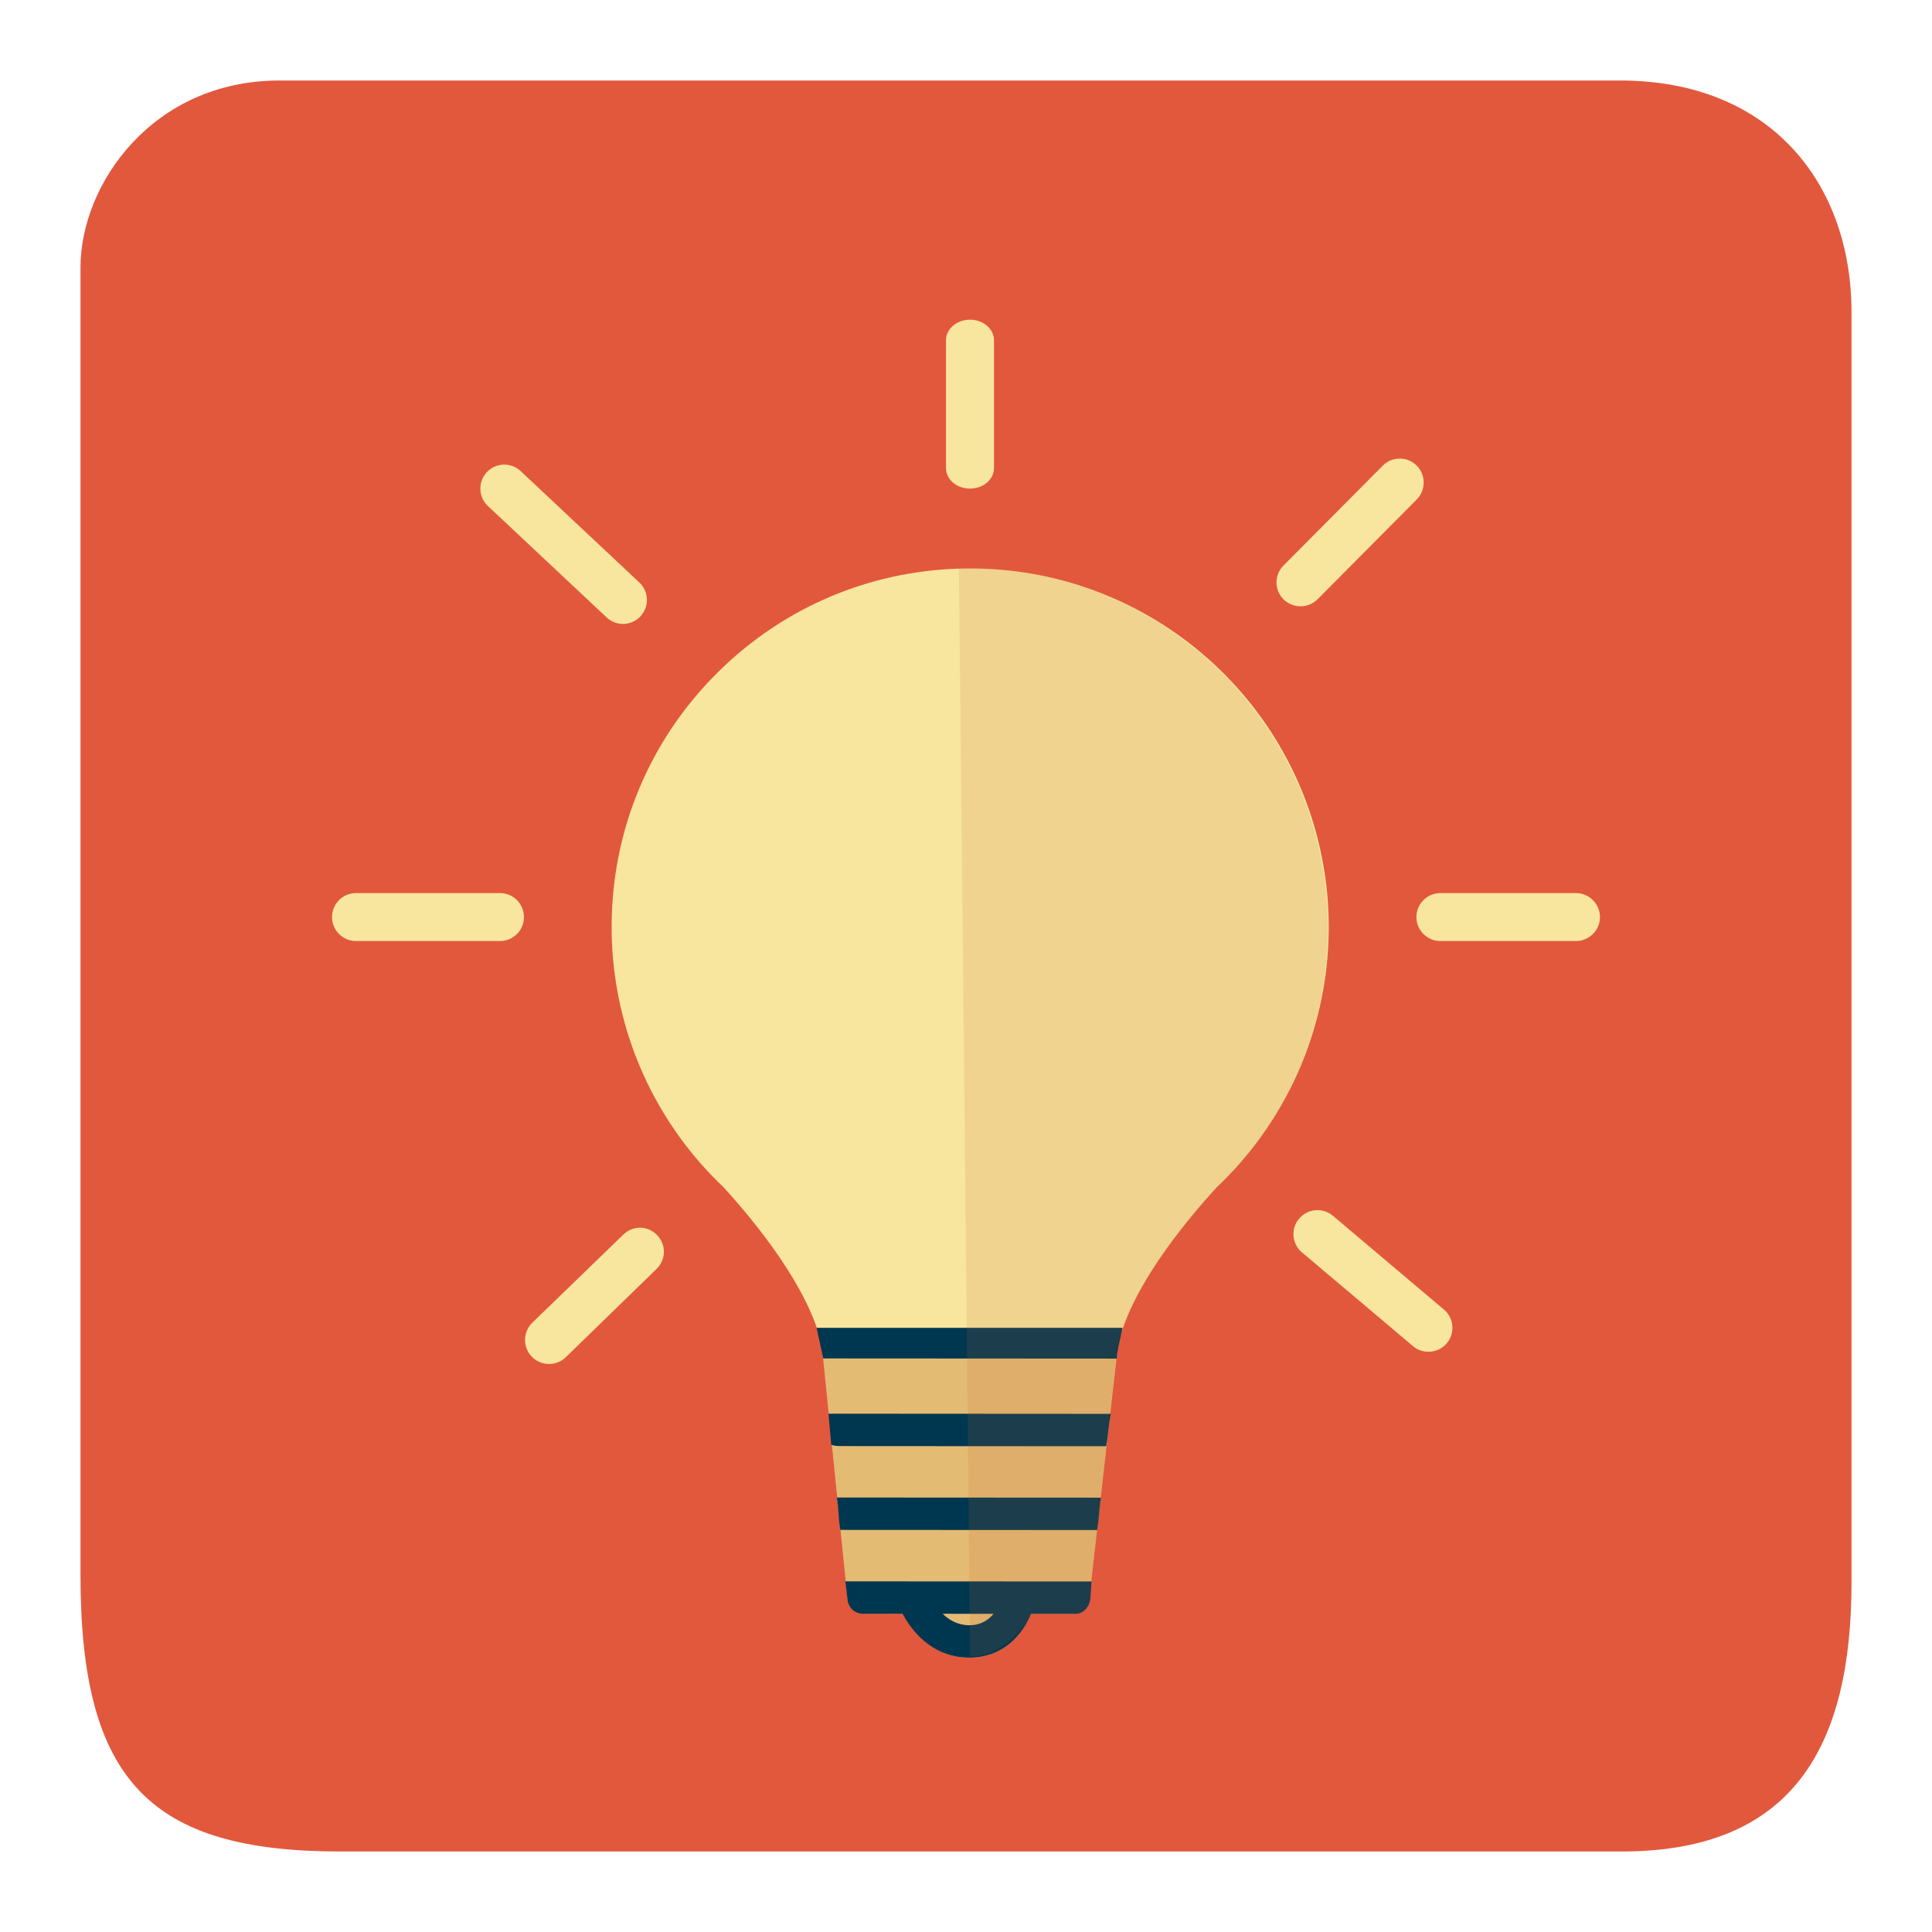 <?xml version="1.0" encoding="utf-8"?>
<!-- Generator: Adobe Illustrator 19.1.0, SVG Export Plug-In . SVG Version: 6.00 Build 0)  -->
<svg version="1.1" id="Layer_1" xmlns="http://www.w3.org/2000/svg" xmlns:xlink="http://www.w3.org/1999/xlink" x="0px" y="0px"
	 viewBox="0 0 1200 1200" enable-background="new 0 0 1200 1200" xml:space="preserve">
<g>
	<path fill="#E2583D" d="M1007.19,1150H211.477C93.879,1150,50,1106.767,50,978.387V165.984C50,114.71,94.558,50,173.647,50h832.556
		C1100.386,50,1150,114.71,1150,193.798v789.099C1150,1084.885,1113.584,1150,1007.19,1150z"/>
	<path fill="#E2583D" d="M1023.936,1130.473H176.064c-58.596,0-106.537-47.942-106.537-106.537V176.064
		c0-67.904,47.942-106.537,106.537-106.537h847.871c58.596,0,106.537,47.941,106.537,106.537v837.472
		C1130.472,1081.531,1082.531,1130.473,1023.936,1130.473z"/>
	<g>
		<g>
			<path fill="#F8E69E" d="M386.928,767.059c5.761-5.912,15.107-6.021,20.934-0.17l0,0c5.93,5.815,5.991,15.228,0.164,21.055
				l-56.401,54.838c-5.76,5.826-15.198,5.912-21.061,0.132l0,0c-5.851-5.754-5.919-15.192-0.2-21.103L386.928,767.059z"/>
			<path fill="#F8E69E" d="M858.81,289.28c5.718-5.851,15.192-5.935,21.067-0.157l0,0c5.84,5.791,5.858,15.24,0.08,21.117
				l-61.559,61.943c-5.816,5.863-15.24,5.863-21.16,0.109l0,0c-5.797-5.73-5.894-15.144-0.072-20.995L858.81,289.28z"/>
			<path fill="#F8E69E" d="M396.978,361.667c6.039,5.524,6.451,14.975,0.926,21.021l0,0c-5.494,6.045-14.86,6.506-20.941,0.969
				l-73.753-69.207c-6.075-5.524-6.499-14.95-0.975-21.031l0,0c5.555-6.071,14.98-6.483,21.038-0.922L396.978,361.667z"/>
			<path fill="#F8E69E" d="M897.243,813.734c6.148,5.585,6.518,14.986,0.969,21.068l0,0c-5.482,5.996-15.022,6.446-20.97,0.97
				l-69.022-58.27c-6.039-5.561-6.542-14.963-0.927-21.008l0,0c5.524-6.071,14.945-6.494,21.061-0.969L897.243,813.734z"/>
			<path fill="#F8E69E" d="M310.603,554.72c8.208,0,14.829,6.664,14.829,14.889l0,0c0,8.239-6.621,14.878-14.829,14.878h-89.484
				c-8.256,0-14.883-6.639-14.883-14.878l0,0c0-8.225,6.627-14.889,14.883-14.889H310.603z"/>
			<path fill="#F8E69E" d="M978.888,554.72c8.159,0,14.876,6.664,14.876,14.889l0,0c0,8.239-6.717,14.878-14.876,14.878h-84.244
				c-8.215,0-14.884-6.639-14.884-14.878l0,0c0-8.225,6.669-14.889,14.884-14.889H978.888z"/>
			<path fill="#F8E69E" d="M617.39,290.722c0,7.098-6.65,12.756-14.937,12.756l0,0c-8.196,0-14.884-5.659-14.884-12.756v-79.413
				c0-6.989,6.688-12.744,14.884-12.744l0,0c8.287,0,14.937,5.755,14.937,12.744V290.722z"/>
		</g>
		<path fill="#E4BB73" d="M509.425,831.673c0.328,1.226,0.698,2.459,0.969,3.674l16.016,157.919
			c0.467,4.614,4.006,8.239,8.465,8.925c0.501,0.078,1.013,0.117,1.533,0.118l24.98,0.02c4.394,8.391,14.925,23.773,34.198,26.743
			c2.111,0.325,4.327,0.502,6.65,0.503c21.368,0.019,32.97-15.264,37.744-27.185l26.585,0.022c5.124,0.005,9.429-3.841,10.003-8.931
			l17.806-157.943c0.286-1.277,0.675-2.574,1.024-3.865H509.425z"/>
		<path fill="#F8E69E" d="M771.138,430.213c-34.611-40.04-82.327-66.505-134.354-74.524c-11.177-1.723-22.619-2.601-34.012-2.61
			c-59.487-0.047-115.432,23.074-157.531,65.105c-42.095,42.03-65.305,97.936-65.352,157.423
			c-0.043,53.849,19.398,105.843,54.74,146.405c4.643,5.328,9.615,10.512,14.784,15.414c19.48,21.359,52.904,62.08,60.926,97.714
			h184.14c8.139-35.587,41.552-76.173,61.041-97.47c5.166-4.883,10.146-10.058,14.81-15.393
			c35.405-40.505,54.928-92.468,54.969-146.317C825.344,522.428,806.109,470.667,771.138,430.213z"/>
		<g>
			<path fill="#003750" d="M521.439,878.073c-0.981-0.001-5.102-0.044-6.869,0.031l1.734,19.265c0.969,0.302,1.957,0.578,3.03,0.7
				c0.681,0.078,1.375,0.119,2.085,0.118l165.65,0.097c1.239-6.707,1.481-13.412,2.818-20.112L521.439,878.073z"/>
			<path fill="#003750" d="M677.967,982.285l-152.899-0.08c0.467,3.857,0.924,7.718,1.361,11.581
				c0.549,4.859,4.621,8.536,9.51,8.537l24.666,0.006c4.46,8.391,15.149,23.773,34.713,26.743c2.143,0.325,4.392,0.502,6.75,0.503
				c21.691,0.019,33.466-15.264,38.312-27.185l27.53,0.007c5.555,0.001,9.408-5.239,9.408-10.794L677.967,982.285z
				 M602.083,1009.461c-7.177-0.007-12.627-3.268-16.571-7.114l31.596,0.026C613.972,1006.168,609.202,1009.466,602.083,1009.461z"
				/>
			<path fill="#003750" d="M507.202,824.738l4.118,19.013l182.25,0.109c0.217-5.252,2.34-12.748,3.684-19.122H507.202z"/>
			<path fill="#003750" d="M519.778,930.145c1.181,6.671,0.947,13.371,2.159,20.109l159.496,0.088
				c1.235-6.771,1.311-13.484,2.384-20.113l-163.951-0.092C519.837,930.137,519.809,930.145,519.778,930.145z"/>
		</g>
		<path opacity="0.15" fill="#C06838" d="M770.496,430.509c-34.612-40.194-82.327-66.762-134.355-74.813
			c-6.252-0.967-29.254-4.247-40.523-2.513l6.935,675.26c16.47,2.6,34.482-17.376,37.924-26.005l26.584,0.022
			c5.123,0.005,9.428-3.856,10.003-8.965l16.669-156.094c0.029-0.132,0.074-0.267,0.105-0.399
			c8.138-35.724,41.552-76.467,61.04-97.846c5.167-4.902,10.147-10.097,14.81-15.452c35.405-40.662,54.928-92.826,54.969-146.883
			C824.703,523.08,805.466,471.119,770.496,430.509z"/>
	</g>
</g>
</svg>
